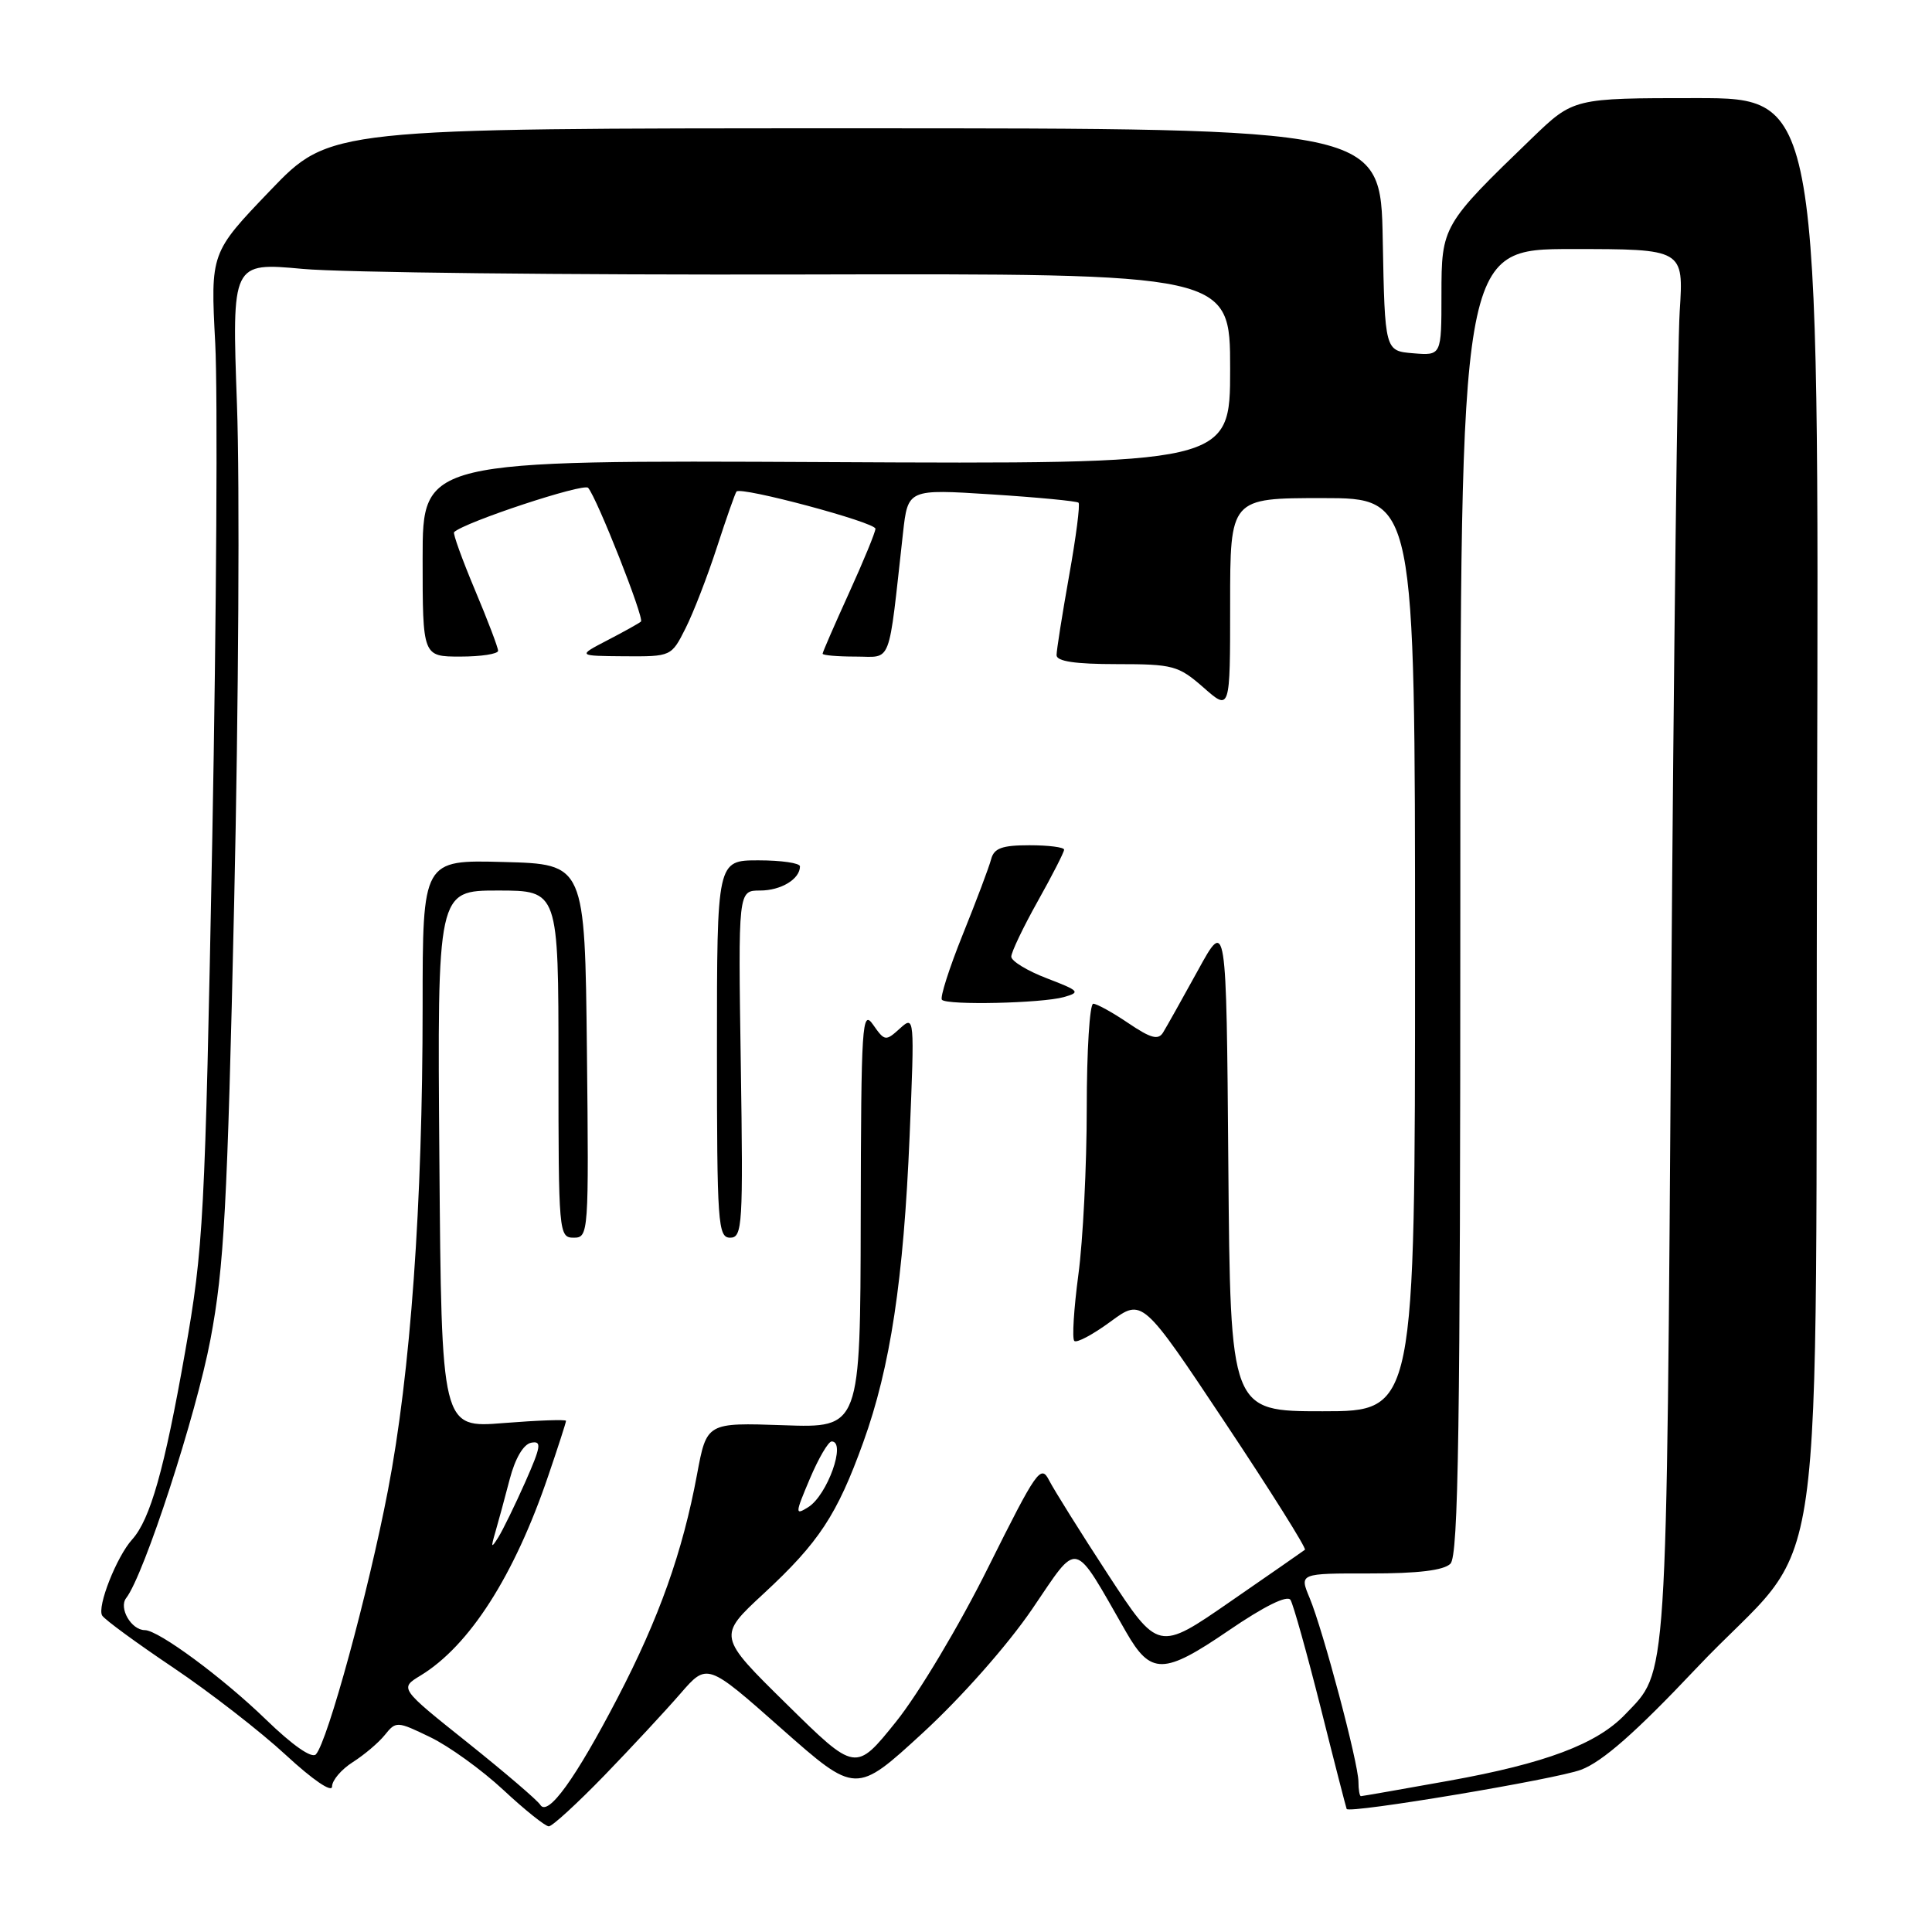 <?xml version="1.0" encoding="UTF-8" standalone="no"?>
<!DOCTYPE svg PUBLIC "-//W3C//DTD SVG 1.1//EN" "http://www.w3.org/Graphics/SVG/1.1/DTD/svg11.dtd" >
<svg xmlns="http://www.w3.org/2000/svg" xmlns:xlink="http://www.w3.org/1999/xlink" version="1.1" viewBox="0 0 256 256">
 <g >
 <path fill="currentColor"
d=" M 80.09 235.25 C 83.68 231.54 88.21 226.66 90.16 224.41 C 93.70 220.33 93.70 220.33 103.55 229.05 C 113.41 237.76 113.41 237.76 122.26 229.63 C 127.39 224.91 133.48 218.03 136.76 213.22 C 143.04 204.01 142.06 203.77 149.21 216.24 C 152.49 221.96 154.18 221.94 162.79 216.06 C 167.53 212.82 170.58 211.32 171.00 212.00 C 171.37 212.60 173.17 219.03 175.00 226.29 C 176.82 233.56 178.38 239.59 178.44 239.70 C 178.83 240.33 206.17 235.76 209.50 234.50 C 212.34 233.43 216.75 229.55 224.72 221.11 C 242.54 202.23 240.46 217.00 240.77 107.25 C 241.04 13.00 241.04 13.00 224.77 13.00 C 208.50 13.00 208.50 13.00 203.00 18.30 C 191.12 29.76 191.00 29.96 191.00 39.03 C 191.00 47.12 191.00 47.12 187.25 46.81 C 183.50 46.50 183.50 46.50 183.22 31.75 C 182.95 17.00 182.95 17.00 113.33 17.00 C 43.71 17.00 43.71 17.00 35.80 25.25 C 27.89 33.50 27.89 33.50 28.52 45.50 C 28.86 52.10 28.68 81.58 28.13 111.00 C 27.16 161.64 26.97 165.29 24.51 179.24 C 21.79 194.68 19.91 201.33 17.51 203.99 C 15.45 206.27 12.83 212.92 13.54 214.07 C 13.87 214.61 18.12 217.72 22.97 220.98 C 27.82 224.24 34.53 229.45 37.89 232.56 C 41.45 235.85 44.00 237.59 44.00 236.72 C 44.00 235.90 45.24 234.45 46.75 233.49 C 48.26 232.53 50.18 230.91 51.00 229.88 C 52.47 228.05 52.62 228.06 57.00 230.18 C 59.48 231.37 63.84 234.52 66.69 237.17 C 69.54 239.83 72.26 242.00 72.72 242.00 C 73.18 242.00 76.49 238.96 80.09 235.25 Z  M 71.59 239.15 C 71.23 238.56 66.88 234.84 61.94 230.89 C 52.94 223.71 52.94 223.71 55.72 222.02 C 62.21 218.07 68.14 208.81 72.64 195.57 C 73.94 191.77 75.00 188.48 75.00 188.27 C 75.00 188.07 71.29 188.20 66.75 188.56 C 58.50 189.23 58.50 189.23 58.22 153.62 C 57.94 118.00 57.94 118.00 65.97 118.00 C 74.00 118.00 74.00 118.00 74.00 141.00 C 74.00 163.40 74.05 164.00 76.02 164.00 C 77.99 164.00 78.03 163.49 77.77 139.25 C 77.50 114.50 77.50 114.50 66.75 114.22 C 56.00 113.93 56.00 113.93 56.00 133.31 C 56.00 159.63 54.40 181.92 51.40 197.50 C 48.81 210.98 43.40 230.79 41.86 232.46 C 41.32 233.05 38.77 231.27 35.24 227.85 C 29.52 222.30 20.99 216.00 19.19 216.00 C 17.40 216.00 15.70 213.07 16.72 211.75 C 19.09 208.70 25.99 187.51 27.89 177.46 C 29.69 167.93 30.13 159.96 31.03 119.46 C 31.61 93.63 31.78 64.01 31.40 53.63 C 30.72 34.77 30.72 34.77 40.11 35.63 C 45.27 36.11 75.04 36.44 106.25 36.37 C 163.00 36.24 163.00 36.24 163.00 48.87 C 163.00 61.50 163.00 61.50 109.50 61.23 C 56.00 60.97 56.00 60.97 56.00 73.98 C 56.00 87.00 56.00 87.00 61.00 87.00 C 63.75 87.00 66.00 86.65 66.00 86.23 C 66.00 85.81 64.62 82.17 62.92 78.14 C 61.23 74.11 59.99 70.68 60.17 70.51 C 61.57 69.18 77.35 63.97 77.93 64.64 C 79.11 65.99 85.40 81.93 84.93 82.36 C 84.69 82.58 82.70 83.69 80.50 84.83 C 76.50 86.91 76.50 86.91 82.73 86.96 C 88.94 87.00 88.96 86.99 90.84 83.25 C 91.88 81.19 93.75 76.35 95.00 72.50 C 96.25 68.65 97.42 65.33 97.59 65.13 C 98.18 64.44 116.00 69.21 116.00 70.06 C 116.00 70.51 114.42 74.35 112.50 78.57 C 110.58 82.79 109.00 86.42 109.00 86.62 C 109.00 86.83 110.97 87.00 113.37 87.00 C 118.26 87.00 117.65 88.58 119.65 70.65 C 120.30 64.80 120.30 64.80 131.40 65.51 C 137.50 65.90 142.69 66.40 142.91 66.61 C 143.14 66.82 142.58 71.18 141.66 76.30 C 140.75 81.43 140.00 86.15 140.00 86.81 C 140.00 87.63 142.46 88.00 147.97 88.00 C 155.45 88.00 156.14 88.19 159.47 91.10 C 163.00 94.21 163.00 94.21 163.00 80.10 C 163.00 66.00 163.00 66.00 175.25 66.00 C 187.50 66.00 187.50 66.00 187.50 126.50 C 187.50 187.00 187.50 187.00 175.26 187.00 C 163.03 187.00 163.03 187.00 162.76 154.35 C 162.50 121.70 162.50 121.70 158.72 128.60 C 156.63 132.40 154.56 136.09 154.11 136.82 C 153.47 137.85 152.48 137.58 149.51 135.57 C 147.43 134.16 145.33 133.00 144.86 133.00 C 144.39 133.00 144.00 139.23 144.00 146.84 C 144.00 154.45 143.50 164.38 142.89 168.90 C 142.29 173.42 142.04 177.37 142.35 177.68 C 142.66 177.99 144.81 176.84 147.14 175.13 C 151.36 172.02 151.36 172.02 162.34 188.52 C 168.38 197.59 173.13 205.16 172.91 205.35 C 172.68 205.53 168.22 208.63 162.99 212.24 C 153.48 218.82 153.48 218.82 146.84 208.66 C 143.19 203.07 139.68 197.45 139.02 196.17 C 137.92 194.00 137.37 194.79 130.95 207.67 C 127.11 215.40 121.71 224.43 118.72 228.15 C 113.37 234.80 113.37 234.80 104.23 225.80 C 95.09 216.81 95.09 216.81 101.18 211.17 C 108.52 204.38 110.92 200.72 114.39 191.10 C 117.98 181.16 119.73 169.55 120.53 150.51 C 121.19 134.67 121.18 134.53 119.24 136.28 C 117.36 137.99 117.22 137.97 115.69 135.78 C 114.23 133.67 114.10 135.61 114.05 161.35 C 114.00 189.21 114.00 189.21 103.82 188.85 C 93.64 188.50 93.64 188.50 92.36 195.37 C 90.45 205.65 87.33 214.42 81.82 225.00 C 76.25 235.70 72.59 240.77 71.59 239.15 Z  M 98.16 141.00 C 97.81 118.00 97.81 118.00 100.71 118.00 C 103.49 118.00 106.00 116.48 106.00 114.80 C 106.00 114.36 103.53 114.00 100.50 114.00 C 95.00 114.00 95.00 114.00 95.00 139.00 C 95.00 162.14 95.13 164.00 96.75 164.00 C 98.38 164.00 98.48 162.37 98.16 141.00 Z  M 140.96 132.12 C 143.22 131.48 143.04 131.29 138.71 129.63 C 136.12 128.64 134.00 127.35 134.00 126.76 C 134.00 126.17 135.57 122.88 137.50 119.43 C 139.43 115.99 141.00 112.91 141.00 112.59 C 141.00 112.26 138.93 112.00 136.41 112.00 C 132.77 112.00 131.71 112.39 131.33 113.85 C 131.06 114.88 129.37 119.37 127.57 123.83 C 125.77 128.30 124.53 132.19 124.81 132.48 C 125.55 133.22 138.01 132.94 140.96 132.12 Z  M 180.00 236.09 C 180.00 233.64 175.31 216.00 173.53 211.73 C 172.17 208.48 172.17 208.48 181.53 208.49 C 187.89 208.50 191.31 208.08 192.19 207.20 C 193.25 206.15 193.50 189.22 193.50 119.45 C 193.50 33.00 193.50 33.00 208.30 33.00 C 223.10 33.00 223.10 33.00 222.57 41.25 C 222.28 45.79 221.77 87.28 221.44 133.46 C 220.80 224.42 221.01 221.25 215.33 227.18 C 211.58 231.10 204.77 233.66 191.99 235.96 C 185.75 237.08 180.50 238.00 180.33 238.00 C 180.15 238.00 180.00 237.14 180.00 236.09 Z  M 65.64 203.00 C 66.04 201.62 66.90 198.47 67.54 196.00 C 68.26 193.24 69.36 191.37 70.38 191.17 C 71.81 190.89 71.70 191.63 69.60 196.38 C 68.25 199.42 66.64 202.72 66.03 203.70 C 65.08 205.22 65.02 205.11 65.64 203.00 Z  M 107.31 195.94 C 108.46 193.22 109.76 191.00 110.20 191.00 C 112.17 191.00 109.63 198.13 107.09 199.71 C 105.33 200.81 105.34 200.59 107.31 195.94 Z "/>
</g>
</svg>